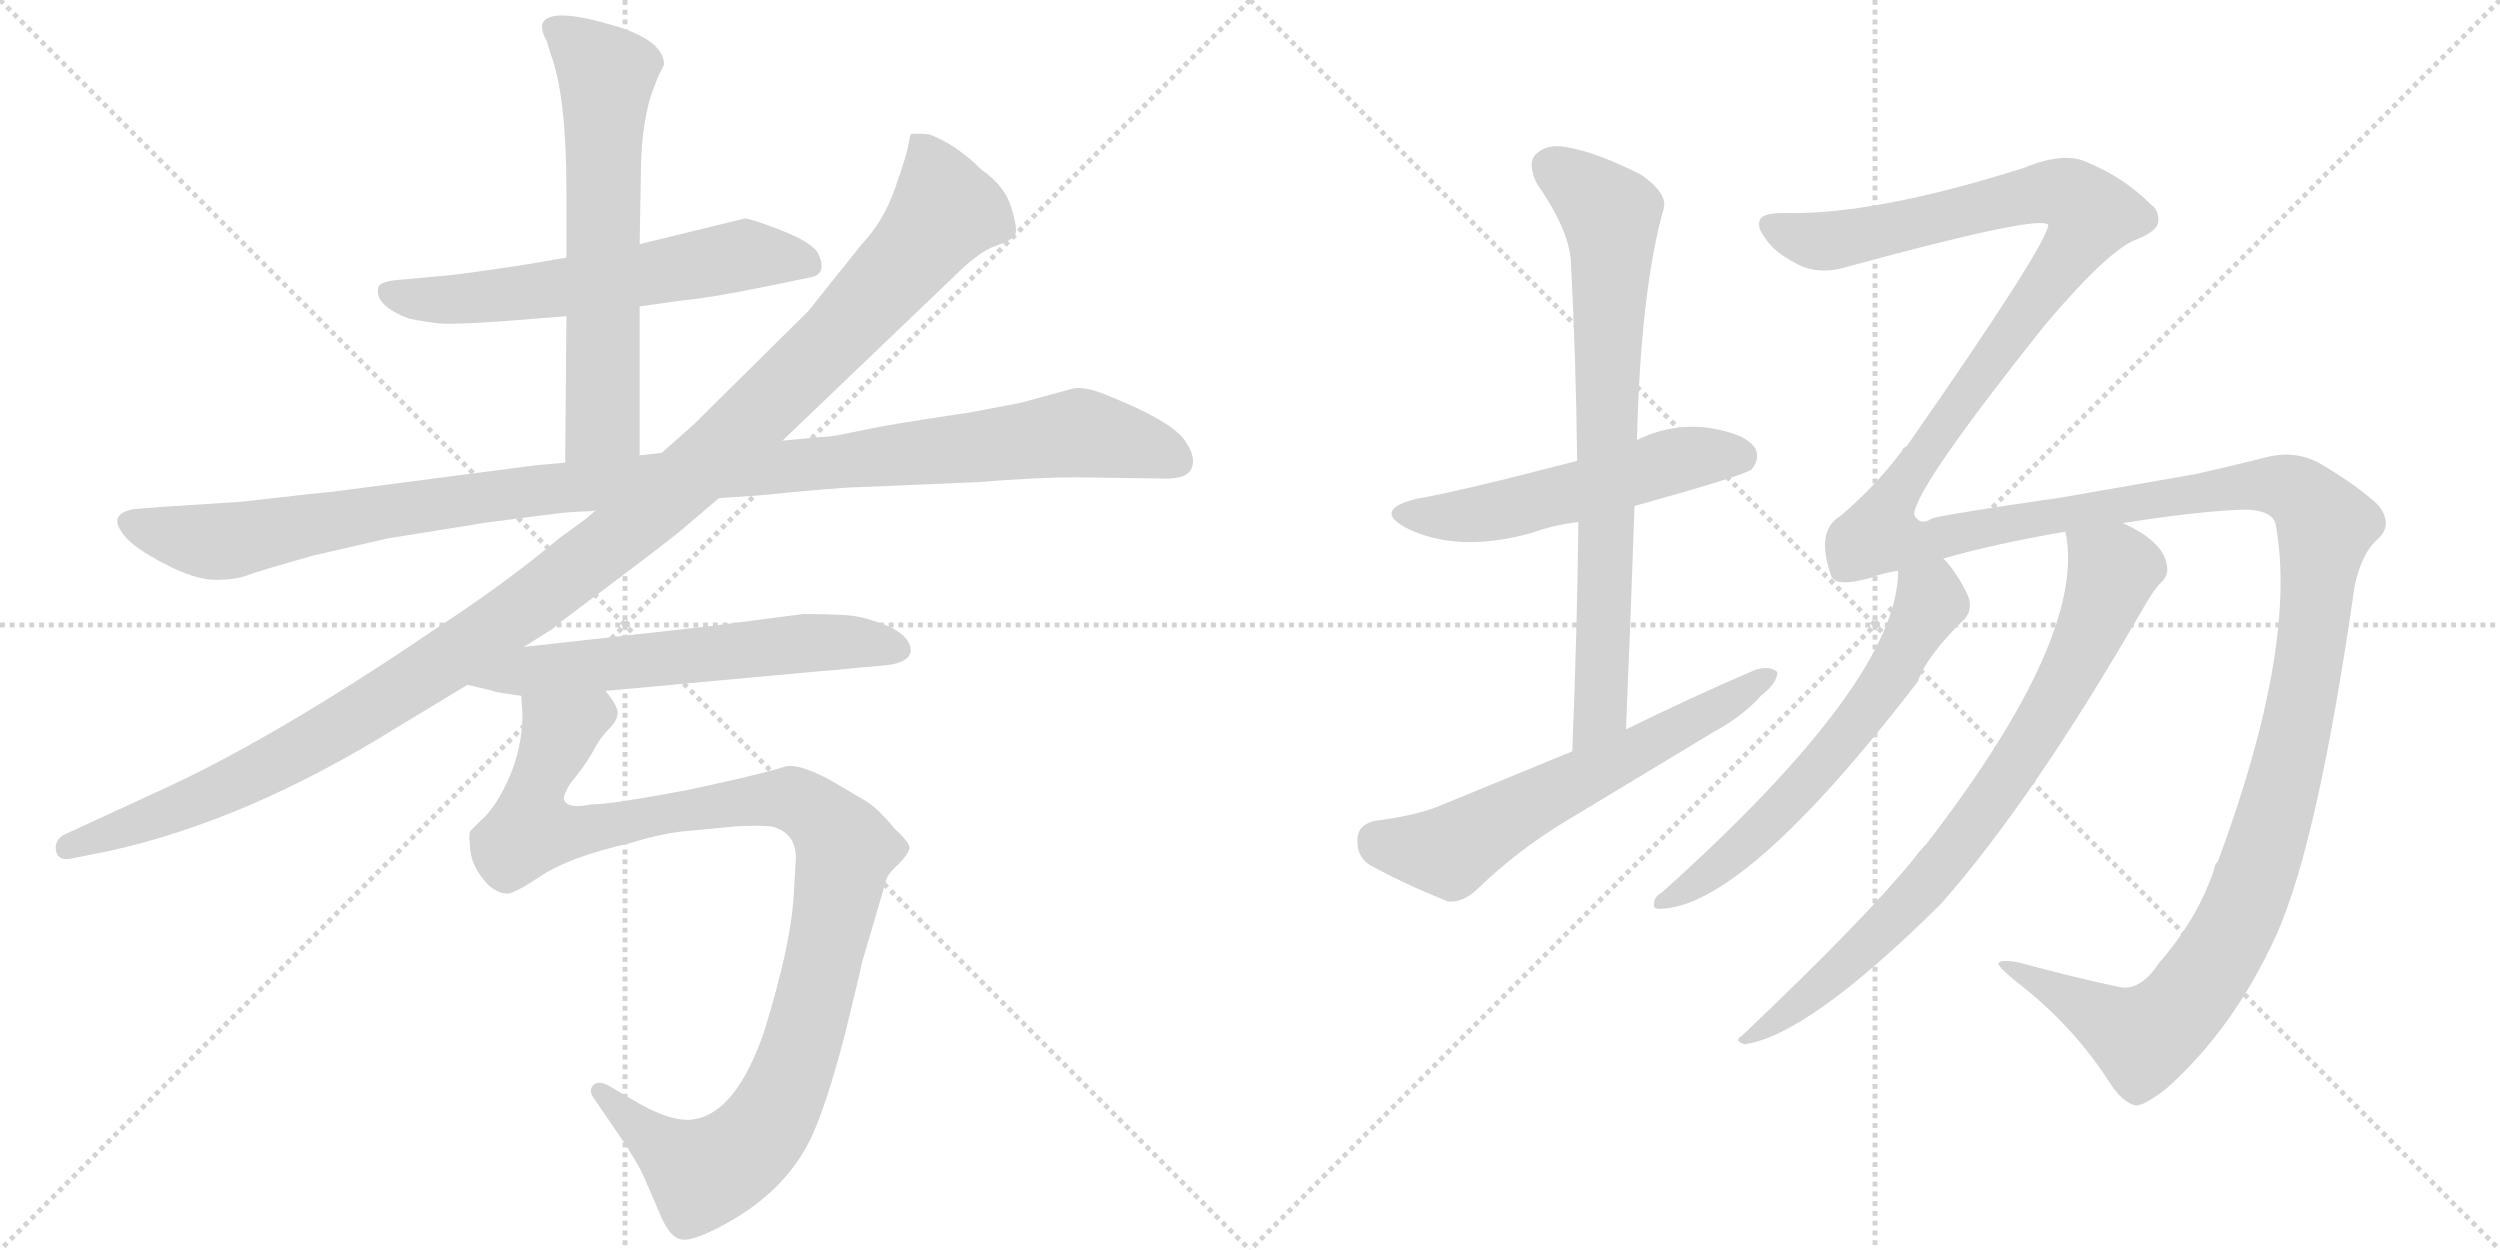 <svg version="1.1" viewBox="0 0 2048 1024" xmlns="http://www.w3.org/2000/svg">
  <g stroke="lightgray" stroke-dasharray="1,1" stroke-width="1" transform="scale(4, 4)">
    <line x1="0" y1="0" x2="256" y2="256"></line>
    <line x1="256" y1="0" x2="0" y2="256"></line>
    <line x1="128" y1="0" x2="128" y2="256"></line>
    <line x1="0" y1="128" x2="256" y2="128"></line>
    <line x1="256" y1="0" x2="512" y2="256"></line>
    <line x1="512" y1="0" x2="256" y2="256"></line>
    <line x1="384" y1="0" x2="384" y2="256"></line>
    <line x1="256" y1="128" x2="512" y2="128"></line>
  </g>
<g transform="scale(1, -1) translate(0, -850)">
   <style type="text/css">
    @keyframes keyframes0 {
      from {
       stroke: black;
       stroke-dashoffset: 606;
       stroke-width: 128;
       }
       66% {
       animation-timing-function: step-end;
       stroke: black;
       stroke-dashoffset: 0;
       stroke-width: 128;
       }
       to {
       stroke: black;
       stroke-width: 1024;
       }
       }
       #make-me-a-hanzi-animation-0 {
         animation: keyframes0 0.743s both;
         animation-delay: 0s;
         animation-timing-function: linear;
       }
    @keyframes keyframes1 {
      from {
       stroke: black;
       stroke-dashoffset: 635;
       stroke-width: 128;
       }
       67% {
       animation-timing-function: step-end;
       stroke: black;
       stroke-dashoffset: 0;
       stroke-width: 128;
       }
       to {
       stroke: black;
       stroke-width: 1024;
       }
       }
       #make-me-a-hanzi-animation-1 {
         animation: keyframes1 0.767s both;
         animation-delay: 0.743s;
         animation-timing-function: linear;
       }
    @keyframes keyframes2 {
      from {
       stroke: black;
       stroke-dashoffset: 1124;
       stroke-width: 128;
       }
       79% {
       animation-timing-function: step-end;
       stroke: black;
       stroke-dashoffset: 0;
       stroke-width: 128;
       }
       to {
       stroke: black;
       stroke-width: 1024;
       }
       }
       #make-me-a-hanzi-animation-2 {
         animation: keyframes2 1.165s both;
         animation-delay: 1.51s;
         animation-timing-function: linear;
       }
    @keyframes keyframes3 {
      from {
       stroke: black;
       stroke-dashoffset: 1214;
       stroke-width: 128;
       }
       80% {
       animation-timing-function: step-end;
       stroke: black;
       stroke-dashoffset: 0;
       stroke-width: 128;
       }
       to {
       stroke: black;
       stroke-width: 1024;
       }
       }
       #make-me-a-hanzi-animation-3 {
         animation: keyframes3 1.238s both;
         animation-delay: 2.675s;
         animation-timing-function: linear;
       }
    @keyframes keyframes4 {
      from {
       stroke: black;
       stroke-dashoffset: 605;
       stroke-width: 128;
       }
       66% {
       animation-timing-function: step-end;
       stroke: black;
       stroke-dashoffset: 0;
       stroke-width: 128;
       }
       to {
       stroke: black;
       stroke-width: 1024;
       }
       }
       #make-me-a-hanzi-animation-4 {
         animation: keyframes4 0.742s both;
         animation-delay: 3.913s;
         animation-timing-function: linear;
       }
    @keyframes keyframes5 {
      from {
       stroke: black;
       stroke-dashoffset: 1066;
       stroke-width: 128;
       }
       78% {
       animation-timing-function: step-end;
       stroke: black;
       stroke-dashoffset: 0;
       stroke-width: 128;
       }
       to {
       stroke: black;
       stroke-width: 1024;
       }
       }
       #make-me-a-hanzi-animation-5 {
         animation: keyframes5 1.118s both;
         animation-delay: 4.655s;
         animation-timing-function: linear;
       }
    @keyframes keyframes6 {
      from {
       stroke: black;
       stroke-dashoffset: 537;
       stroke-width: 128;
       }
       64% {
       animation-timing-function: step-end;
       stroke: black;
       stroke-dashoffset: 0;
       stroke-width: 128;
       }
       to {
       stroke: black;
       stroke-width: 1024;
       }
       }
       #make-me-a-hanzi-animation-6 {
         animation: keyframes6 0.687s both;
         animation-delay: 5.772s;
         animation-timing-function: linear;
       }
    @keyframes keyframes7 {
      from {
       stroke: black;
       stroke-dashoffset: 757;
       stroke-width: 128;
       }
       71% {
       animation-timing-function: step-end;
       stroke: black;
       stroke-dashoffset: 0;
       stroke-width: 128;
       }
       to {
       stroke: black;
       stroke-width: 1024;
       }
       }
       #make-me-a-hanzi-animation-7 {
         animation: keyframes7 0.866s both;
         animation-delay: 6.459s;
         animation-timing-function: linear;
       }
    @keyframes keyframes8 {
      from {
       stroke: black;
       stroke-dashoffset: 616;
       stroke-width: 128;
       }
       67% {
       animation-timing-function: step-end;
       stroke: black;
       stroke-dashoffset: 0;
       stroke-width: 128;
       }
       to {
       stroke: black;
       stroke-width: 1024;
       }
       }
       #make-me-a-hanzi-animation-8 {
         animation: keyframes8 0.751s both;
         animation-delay: 7.326s;
         animation-timing-function: linear;
       }
    @keyframes keyframes9 {
      from {
       stroke: black;
       stroke-dashoffset: 1815;
       stroke-width: 128;
       }
       86% {
       animation-timing-function: step-end;
       stroke: black;
       stroke-dashoffset: 0;
       stroke-width: 128;
       }
       to {
       stroke: black;
       stroke-width: 1024;
       }
       }
       #make-me-a-hanzi-animation-9 {
         animation: keyframes9 1.727s both;
         animation-delay: 8.077s;
         animation-timing-function: linear;
       }
    @keyframes keyframes10 {
      from {
       stroke: black;
       stroke-dashoffset: 619;
       stroke-width: 128;
       }
       67% {
       animation-timing-function: step-end;
       stroke: black;
       stroke-dashoffset: 0;
       stroke-width: 128;
       }
       to {
       stroke: black;
       stroke-width: 1024;
       }
       }
       #make-me-a-hanzi-animation-10 {
         animation: keyframes10 0.754s both;
         animation-delay: 9.804s;
         animation-timing-function: linear;
       }
    @keyframes keyframes11 {
      from {
       stroke: black;
       stroke-dashoffset: 791;
       stroke-width: 128;
       }
       72% {
       animation-timing-function: step-end;
       stroke: black;
       stroke-dashoffset: 0;
       stroke-width: 128;
       }
       to {
       stroke: black;
       stroke-width: 1024;
       }
       }
       #make-me-a-hanzi-animation-11 {
         animation: keyframes11 0.894s both;
         animation-delay: 10.558s;
         animation-timing-function: linear;
       }
</style>
<path d="M 524.0 599.0 L 560.0 604.0 Q 582.0 606.0 626.0 615.0 L 665.0 623.0 Q 678.0 626.0 670.0 643.0 Q 664.0 652.0 639.5 661.5 Q 615.0 671.0 610.0 671.0 L 524.0 650.0 L 464.0 639.0 L 429.0 633.0 Q 369.0 624.0 362.0 624.0 L 330.0 621.0 Q 312.0 620.0 310.0 615.0 Q 306.0 600.0 335.0 589.0 Q 350.0 586.0 360.5 585.0 Q 371.0 584.0 414.0 587.0 L 464.0 591.0 L 524.0 599.0 Z" fill="lightgray"></path> 
<path d="M 524.0 477.0 L 524.0 599.0 L 524.0 650.0 L 525.0 706.0 Q 525.0 744.0 533.0 771.0 L 539.0 787.0 L 544.0 797.0 Q 544.0 808.0 531.0 817.0 Q 518.0 825.0 503.0 829.0 Q 453.0 844.0 445.0 832.0 Q 442.0 827.0 448.0 816.0 L 451.0 806.0 Q 464.0 772.0 464.0 694.0 L 464.0 639.0 L 464.0 591.0 L 463.0 471.0 C 463.0 441.0 524.0 447.0 524.0 477.0 Z" fill="lightgray"></path> 
<path d="M 198.0 439.0 L 136.0 435.0 L 110.0 433.0 Q 87.0 429.0 102.0 411.0 Q 110.0 401.0 135.0 388.0 Q 160.0 375.0 176.5 375.0 Q 193.0 375.0 202.0 378.5 Q 211.0 382.0 257.0 395.0 Q 314.0 408.0 318.0 409.0 L 399.0 422.0 Q 453.0 429.0 462.0 430.0 L 476.0 431.0 Q 486.0 431.0 488.0 432.0 L 589.0 442.0 L 620.0 444.0 Q 690.0 451.0 706.0 451.0 L 800.0 455.0 Q 851.0 459.0 881.0 459.0 L 951.0 458.0 Q 972.0 457.0 976.0 466.0 Q 980.0 475.0 972.0 487.0 Q 963.0 504.0 905.0 527.0 Q 890.0 533.0 880.0 532.0 L 836.0 520.0 L 794.0 512.0 Q 793.0 512.0 757.5 506.5 Q 722.0 501.0 704.0 497.0 L 689.0 494.0 Q 679.0 492.0 672.0 492.0 L 641.0 489.0 L 542.0 479.0 L 524.0 477.0 L 463.0 471.0 L 440.0 469.0 L 271.0 447.0 Q 268.0 447.0 198.0 439.0 Z" fill="lightgray"></path> 
<path d="M 488.0 432.0 L 480.0 425.0 L 458.0 409.0 Q 414.0 372.0 354.0 333.0 Q 223.0 244.0 128.0 201.0 L 52.0 166.0 Q 44.0 161.0 46.0 152.5 Q 48.0 144.0 60.0 147.0 L 90.0 153.0 Q 203.0 178.0 325.0 254.0 L 383.0 289.0 L 429.0 320.0 L 453.0 335.0 Q 456.0 338.0 460.0 341.0 L 480.0 356.0 Q 556.0 413.0 562.0 419.0 L 589.0 442.0 L 641.0 489.0 L 781.0 623.0 Q 802.0 644.0 815.5 648.5 Q 829.0 653.0 831.5 657.5 Q 834.0 662.0 828.5 680.0 Q 823.0 698.0 804.0 711.0 Q 783.0 732.0 761.0 740.0 Q 748.0 741.0 746.0 740.0 Q 745.0 737.0 744.0 730.5 Q 743.0 724.0 733.5 696.5 Q 724.0 669.0 706.0 650.0 L 662.0 595.0 L 568.0 502.0 L 542.0 479.0 L 488.0 432.0 Z" fill="lightgray"></path> 
<path d="M 383.0 289.0 L 404.0 284.0 Q 405.0 283.0 427.0 280.0 L 496.0 284.0 L 670.0 300.0 Q 685.0 301.0 703.0 303.0 L 726.0 305.0 Q 744.0 307.0 746.0 316.0 Q 747.0 327.0 730.0 336.0 Q 709.0 345.0 694.0 346.0 Q 679.0 347.0 658.0 347.0 L 581.0 337.0 L 429.0 320.0 C 399.0 317.0 354.0 296.0 383.0 289.0 Z" fill="lightgray"></path> 
<path d="M 427.0 280.0 L 428.0 265.0 Q 428.0 227.0 406.0 192.0 Q 399.0 182.0 394.0 178.0 L 385.0 169.0 Q 384.0 165.0 385.0 158.0 Q 385.0 140.0 401.0 124.0 Q 409.0 118.0 415.0 118.0 Q 420.0 117.0 444.0 133.0 Q 467.0 148.0 515.0 159.0 Q 541.0 167.0 560.0 169.0 L 603.0 173.0 Q 620.0 174.0 632.0 173.0 Q 652.0 168.0 652.0 147.0 L 650.0 113.0 Q 647.0 73.0 626.0 5.0 Q 603.0 -62.0 568.0 -67.0 Q 549.0 -70.0 515.0 -49.0 L 498.0 -39.0 Q 490.0 -35.0 486.0 -39.0 Q 482.0 -43.0 486.0 -49.0 L 512.0 -87.0 Q 524.0 -106.0 527.0 -113.0 L 540.0 -143.0 Q 548.0 -163.0 557.0 -165.0 Q 564.0 -168.0 588.0 -156.0 Q 643.0 -128.0 665.0 -81.0 Q 677.0 -55.0 692.0 2.0 Q 706.0 59.0 706.0 61.0 L 726.0 129.0 Q 727.0 134.0 736.0 142.0 Q 744.0 150.0 745.0 155.0 Q 746.0 159.0 733.0 171.0 Q 719.0 188.0 709.0 194.0 L 680.0 211.0 Q 654.0 225.0 643.0 222.0 Q 631.0 218.0 596.0 210.0 L 564.0 203.0 Q 501.0 191.0 484.0 191.0 Q 465.0 187.0 462.0 195.0 Q 461.0 198.0 467.0 208.0 Q 478.0 221.0 485.0 233.0 Q 491.0 245.0 499.0 253.0 Q 506.0 260.0 506.0 266.0 Q 506.0 272.0 496.0 284.0 C 486.0 312.0 427.0 310.0 427.0 280.0 Z" fill="lightgray"></path> 
<path d="M 1339.0 435.5 Q 1429.0 460.5 1435.0 465.5 Q 1442.0 474.5 1438.0 482.5 Q 1431.0 494.5 1400.0 499.5 Q 1369.0 503.5 1341.0 489.5 L 1292.0 472.5 Q 1196.0 447.5 1161.0 441.5 Q 1124.0 432.5 1152.0 417.5 Q 1194.0 396.5 1255.0 413.5 Q 1271.0 419.5 1293.0 422.5 L 1339.0 435.5 Z" fill="lightgray"></path> 
<path d="M 1332.0 252.5 Q 1336.0 346.5 1339.0 435.5 L 1341.0 489.5 Q 1344.0 612.5 1363.0 679.5 Q 1366.0 691.5 1345.0 706.5 Q 1308.0 725.5 1283.0 729.5 Q 1267.0 732.5 1258.0 723.5 Q 1251.0 716.5 1259.0 699.5 Q 1287.0 659.5 1287.0 632.5 Q 1291.0 556.5 1292.0 472.5 L 1293.0 422.5 Q 1292.0 332.5 1288.0 234.5 C 1287.0 204.5 1331.0 222.5 1332.0 252.5 Z" fill="lightgray"></path> 
<path d="M 1288.0 234.5 L 1176.0 188.5 Q 1157.0 181.5 1126.0 177.5 Q 1113.0 174.5 1112.0 163.5 Q 1111.0 148.5 1122.0 141.5 Q 1149.0 126.5 1186.0 111.5 Q 1198.0 110.5 1209.0 120.5 Q 1243.0 153.5 1283.0 177.5 L 1404.0 250.5 Q 1428.0 263.5 1443.0 280.5 Q 1456.0 290.5 1456.0 299.5 Q 1449.0 305.5 1436.0 300.5 Q 1385.0 278.5 1332.0 252.5 L 1288.0 234.5 Z" fill="lightgray"></path> 
<path d="M 1769.0 61.5 Q 1753.0 37.5 1736.0 41.5 Q 1702.0 48.5 1654.0 61.5 Q 1638.0 64.5 1637.0 60.5 Q 1638.0 56.5 1656.0 42.5 Q 1699.0 8.5 1728.0 -36.5 Q 1738.0 -52.5 1749.0 -55.5 Q 1756.0 -56.5 1775.0 -41.5 Q 1830.0 7.5 1865.0 84.5 Q 1899.0 160.5 1929.0 370.5 Q 1935.0 397.5 1948.0 408.5 Q 1961.0 420.5 1948.0 436.5 Q 1932.0 451.5 1902.0 469.5 Q 1880.0 482.5 1853.0 474.5 Q 1825.0 467.5 1798.0 461.5 L 1689.0 442.5 Q 1599.0 429.5 1583.0 425.5 Q 1573.0 418.5 1568.0 428.5 Q 1569.0 450.5 1675.0 583.5 Q 1729.0 647.5 1752.0 654.5 Q 1768.0 661.5 1768.0 668.5 Q 1769.0 677.5 1762.0 682.5 Q 1740.0 704.5 1711.0 716.5 Q 1692.0 726.5 1658.0 712.5 Q 1535.0 673.5 1461.0 675.5 Q 1445.0 675.5 1442.0 670.5 Q 1439.0 664.5 1445.0 656.5 Q 1452.0 644.5 1469.0 635.5 Q 1485.0 625.5 1506.0 629.5 Q 1674.0 675.5 1678.0 665.5 Q 1675.0 646.5 1562.0 484.5 Q 1559.0 483.5 1558.0 480.5 Q 1537.0 452.5 1508.0 427.5 Q 1487.0 415.5 1500.0 378.5 Q 1503.0 368.5 1532.0 376.5 Q 1542.0 380.5 1555.0 382.5 L 1592.0 392.5 Q 1634.0 404.5 1692.0 414.5 L 1739.0 421.5 Q 1803.0 431.5 1838.0 432.5 Q 1860.0 432.5 1864.0 421.5 Q 1883.0 322.5 1817.0 144.5 Q 1814.0 141.5 1814.0 138.5 Q 1801.0 98.5 1769.0 61.5 Z" fill="lightgray"></path> 
<path d="M 1555.0 382.5 Q 1555.0 292.5 1361.0 118.5 Q 1355.0 115.5 1355.0 109.5 Q 1354.0 105.5 1359.0 105.5 Q 1428.0 105.5 1571.0 291.5 Q 1578.0 312.5 1610.0 343.5 Q 1617.0 352.5 1611.0 364.5 Q 1602.0 382.5 1592.0 392.5 C 1573.0 415.5 1557.0 412.5 1555.0 382.5 Z" fill="lightgray"></path> 
<path d="M 1692.0 414.5 Q 1710.0 329.5 1578.0 158.5 Q 1572.0 152.5 1567.0 145.5 Q 1527.0 96.5 1427.0 1.5 Q 1420.0 -2.5 1429.0 -5.5 Q 1481.0 1.5 1590.0 109.5 Q 1665.0 194.5 1755.0 350.5 Q 1764.0 366.5 1770.0 372.5 Q 1777.0 378.5 1775.0 387.5 Q 1772.0 406.5 1739.0 421.5 C 1713.0 435.5 1688.0 444.5 1692.0 414.5 Z" fill="lightgray"></path> 
      <clipPath id="make-me-a-hanzi-clip-0">
      <path d="M 524.0 599.0 L 560.0 604.0 Q 582.0 606.0 626.0 615.0 L 665.0 623.0 Q 678.0 626.0 670.0 643.0 Q 664.0 652.0 639.5 661.5 Q 615.0 671.0 610.0 671.0 L 524.0 650.0 L 464.0 639.0 L 429.0 633.0 Q 369.0 624.0 362.0 624.0 L 330.0 621.0 Q 312.0 620.0 310.0 615.0 Q 306.0 600.0 335.0 589.0 Q 350.0 586.0 360.5 585.0 Q 371.0 584.0 414.0 587.0 L 464.0 591.0 L 524.0 599.0 Z" fill="lightgray"></path>
      </clipPath>
      <path clip-path="url(#make-me-a-hanzi-clip-0)" d="M 317.0 611.0 L 345.0 604.0 L 431.0 610.0 L 621.0 642.0 L 662.0 634.0 " fill="none" id="make-me-a-hanzi-animation-0" stroke-dasharray="478 956" stroke-linecap="round"></path>

      <clipPath id="make-me-a-hanzi-clip-1">
      <path d="M 524.0 477.0 L 524.0 599.0 L 524.0 650.0 L 525.0 706.0 Q 525.0 744.0 533.0 771.0 L 539.0 787.0 L 544.0 797.0 Q 544.0 808.0 531.0 817.0 Q 518.0 825.0 503.0 829.0 Q 453.0 844.0 445.0 832.0 Q 442.0 827.0 448.0 816.0 L 451.0 806.0 Q 464.0 772.0 464.0 694.0 L 464.0 639.0 L 464.0 591.0 L 463.0 471.0 C 463.0 441.0 524.0 447.0 524.0 477.0 Z" fill="lightgray"></path>
      </clipPath>
      <path clip-path="url(#make-me-a-hanzi-clip-1)" d="M 452.0 828.0 L 497.0 788.0 L 494.0 505.0 L 470.0 478.0 " fill="none" id="make-me-a-hanzi-animation-1" stroke-dasharray="507 1014" stroke-linecap="round"></path>

      <clipPath id="make-me-a-hanzi-clip-2">
      <path d="M 198.0 439.0 L 136.0 435.0 L 110.0 433.0 Q 87.0 429.0 102.0 411.0 Q 110.0 401.0 135.0 388.0 Q 160.0 375.0 176.5 375.0 Q 193.0 375.0 202.0 378.5 Q 211.0 382.0 257.0 395.0 Q 314.0 408.0 318.0 409.0 L 399.0 422.0 Q 453.0 429.0 462.0 430.0 L 476.0 431.0 Q 486.0 431.0 488.0 432.0 L 589.0 442.0 L 620.0 444.0 Q 690.0 451.0 706.0 451.0 L 800.0 455.0 Q 851.0 459.0 881.0 459.0 L 951.0 458.0 Q 972.0 457.0 976.0 466.0 Q 980.0 475.0 972.0 487.0 Q 963.0 504.0 905.0 527.0 Q 890.0 533.0 880.0 532.0 L 836.0 520.0 L 794.0 512.0 Q 793.0 512.0 757.5 506.5 Q 722.0 501.0 704.0 497.0 L 689.0 494.0 Q 679.0 492.0 672.0 492.0 L 641.0 489.0 L 542.0 479.0 L 524.0 477.0 L 463.0 471.0 L 440.0 469.0 L 271.0 447.0 Q 268.0 447.0 198.0 439.0 Z" fill="lightgray"></path>
      </clipPath>
      <path clip-path="url(#make-me-a-hanzi-clip-2)" d="M 108.0 421.0 L 182.0 406.0 L 435.0 448.0 L 882.0 496.0 L 938.0 484.0 L 965.0 472.0 " fill="none" id="make-me-a-hanzi-animation-2" stroke-dasharray="996 1992" stroke-linecap="round"></path>

      <clipPath id="make-me-a-hanzi-clip-3">
      <path d="M 488.0 432.0 L 480.0 425.0 L 458.0 409.0 Q 414.0 372.0 354.0 333.0 Q 223.0 244.0 128.0 201.0 L 52.0 166.0 Q 44.0 161.0 46.0 152.5 Q 48.0 144.0 60.0 147.0 L 90.0 153.0 Q 203.0 178.0 325.0 254.0 L 383.0 289.0 L 429.0 320.0 L 453.0 335.0 Q 456.0 338.0 460.0 341.0 L 480.0 356.0 Q 556.0 413.0 562.0 419.0 L 589.0 442.0 L 641.0 489.0 L 781.0 623.0 Q 802.0 644.0 815.5 648.5 Q 829.0 653.0 831.5 657.5 Q 834.0 662.0 828.5 680.0 Q 823.0 698.0 804.0 711.0 Q 783.0 732.0 761.0 740.0 Q 748.0 741.0 746.0 740.0 Q 745.0 737.0 744.0 730.5 Q 743.0 724.0 733.5 696.5 Q 724.0 669.0 706.0 650.0 L 662.0 595.0 L 568.0 502.0 L 542.0 479.0 L 488.0 432.0 Z" fill="lightgray"></path>
      </clipPath>
      <path clip-path="url(#make-me-a-hanzi-clip-3)" d="M 754.0 733.0 L 772.0 687.0 L 772.0 674.0 L 761.0 658.0 L 679.0 568.0 L 538.0 436.0 L 433.0 354.0 L 290.0 261.0 L 162.0 194.0 L 56.0 156.0 " fill="none" id="make-me-a-hanzi-animation-3" stroke-dasharray="1086 2172" stroke-linecap="round"></path>

      <clipPath id="make-me-a-hanzi-clip-4">
      <path d="M 383.0 289.0 L 404.0 284.0 Q 405.0 283.0 427.0 280.0 L 496.0 284.0 L 670.0 300.0 Q 685.0 301.0 703.0 303.0 L 726.0 305.0 Q 744.0 307.0 746.0 316.0 Q 747.0 327.0 730.0 336.0 Q 709.0 345.0 694.0 346.0 Q 679.0 347.0 658.0 347.0 L 581.0 337.0 L 429.0 320.0 C 399.0 317.0 354.0 296.0 383.0 289.0 Z" fill="lightgray"></path>
      </clipPath>
      <path clip-path="url(#make-me-a-hanzi-clip-4)" d="M 389.0 292.0 L 439.0 302.0 L 664.0 324.0 L 736.0 318.0 " fill="none" id="make-me-a-hanzi-animation-4" stroke-dasharray="477 954" stroke-linecap="round"></path>

      <clipPath id="make-me-a-hanzi-clip-5">
      <path d="M 427.0 280.0 L 428.0 265.0 Q 428.0 227.0 406.0 192.0 Q 399.0 182.0 394.0 178.0 L 385.0 169.0 Q 384.0 165.0 385.0 158.0 Q 385.0 140.0 401.0 124.0 Q 409.0 118.0 415.0 118.0 Q 420.0 117.0 444.0 133.0 Q 467.0 148.0 515.0 159.0 Q 541.0 167.0 560.0 169.0 L 603.0 173.0 Q 620.0 174.0 632.0 173.0 Q 652.0 168.0 652.0 147.0 L 650.0 113.0 Q 647.0 73.0 626.0 5.0 Q 603.0 -62.0 568.0 -67.0 Q 549.0 -70.0 515.0 -49.0 L 498.0 -39.0 Q 490.0 -35.0 486.0 -39.0 Q 482.0 -43.0 486.0 -49.0 L 512.0 -87.0 Q 524.0 -106.0 527.0 -113.0 L 540.0 -143.0 Q 548.0 -163.0 557.0 -165.0 Q 564.0 -168.0 588.0 -156.0 Q 643.0 -128.0 665.0 -81.0 Q 677.0 -55.0 692.0 2.0 Q 706.0 59.0 706.0 61.0 L 726.0 129.0 Q 727.0 134.0 736.0 142.0 Q 744.0 150.0 745.0 155.0 Q 746.0 159.0 733.0 171.0 Q 719.0 188.0 709.0 194.0 L 680.0 211.0 Q 654.0 225.0 643.0 222.0 Q 631.0 218.0 596.0 210.0 L 564.0 203.0 Q 501.0 191.0 484.0 191.0 Q 465.0 187.0 462.0 195.0 Q 461.0 198.0 467.0 208.0 Q 478.0 221.0 485.0 233.0 Q 491.0 245.0 499.0 253.0 Q 506.0 260.0 506.0 266.0 Q 506.0 272.0 496.0 284.0 C 486.0 312.0 427.0 310.0 427.0 280.0 Z" fill="lightgray"></path>
      </clipPath>
      <path clip-path="url(#make-me-a-hanzi-clip-5)" d="M 490.0 272.0 L 458.0 250.0 L 439.0 204.0 L 435.0 170.0 L 466.0 167.0 L 557.0 187.0 L 644.0 196.0 L 661.0 190.0 L 693.0 154.0 L 659.0 1.0 L 638.0 -54.0 L 615.0 -87.0 L 574.0 -111.0 L 492.0 -44.0 " fill="none" id="make-me-a-hanzi-animation-5" stroke-dasharray="938 1876" stroke-linecap="round"></path>

      <clipPath id="make-me-a-hanzi-clip-6">
      <path d="M 1339.0 435.5 Q 1429.0 460.5 1435.0 465.5 Q 1442.0 474.5 1438.0 482.5 Q 1431.0 494.5 1400.0 499.5 Q 1369.0 503.5 1341.0 489.5 L 1292.0 472.5 Q 1196.0 447.5 1161.0 441.5 Q 1124.0 432.5 1152.0 417.5 Q 1194.0 396.5 1255.0 413.5 Q 1271.0 419.5 1293.0 422.5 L 1339.0 435.5 Z" fill="lightgray"></path>
      </clipPath>
      <path clip-path="url(#make-me-a-hanzi-clip-6)" d="M 1153.0 430.5 L 1226.0 430.5 L 1380.0 474.5 L 1428.0 474.5 " fill="none" id="make-me-a-hanzi-animation-6" stroke-dasharray="409 818" stroke-linecap="round"></path>

      <clipPath id="make-me-a-hanzi-clip-7">
      <path d="M 1332.0 252.5 Q 1336.0 346.5 1339.0 435.5 L 1341.0 489.5 Q 1344.0 612.5 1363.0 679.5 Q 1366.0 691.5 1345.0 706.5 Q 1308.0 725.5 1283.0 729.5 Q 1267.0 732.5 1258.0 723.5 Q 1251.0 716.5 1259.0 699.5 Q 1287.0 659.5 1287.0 632.5 Q 1291.0 556.5 1292.0 472.5 L 1293.0 422.5 Q 1292.0 332.5 1288.0 234.5 C 1287.0 204.5 1331.0 222.5 1332.0 252.5 Z" fill="lightgray"></path>
      </clipPath>
      <path clip-path="url(#make-me-a-hanzi-clip-7)" d="M 1270.0 713.5 L 1310.0 684.5 L 1320.0 670.5 L 1311.0 267.5 L 1293.0 242.5 " fill="none" id="make-me-a-hanzi-animation-7" stroke-dasharray="629 1258" stroke-linecap="round"></path>

      <clipPath id="make-me-a-hanzi-clip-8">
      <path d="M 1288.0 234.5 L 1176.0 188.5 Q 1157.0 181.5 1126.0 177.5 Q 1113.0 174.5 1112.0 163.5 Q 1111.0 148.5 1122.0 141.5 Q 1149.0 126.5 1186.0 111.5 Q 1198.0 110.5 1209.0 120.5 Q 1243.0 153.5 1283.0 177.5 L 1404.0 250.5 Q 1428.0 263.5 1443.0 280.5 Q 1456.0 290.5 1456.0 299.5 Q 1449.0 305.5 1436.0 300.5 Q 1385.0 278.5 1332.0 252.5 L 1288.0 234.5 Z" fill="lightgray"></path>
      </clipPath>
      <path clip-path="url(#make-me-a-hanzi-clip-8)" d="M 1128.0 162.5 L 1188.0 152.5 L 1450.0 296.5 " fill="none" id="make-me-a-hanzi-animation-8" stroke-dasharray="488 976" stroke-linecap="round"></path>

      <clipPath id="make-me-a-hanzi-clip-9">
      <path d="M 1769.0 61.5 Q 1753.0 37.5 1736.0 41.5 Q 1702.0 48.5 1654.0 61.5 Q 1638.0 64.5 1637.0 60.5 Q 1638.0 56.5 1656.0 42.5 Q 1699.0 8.5 1728.0 -36.5 Q 1738.0 -52.5 1749.0 -55.5 Q 1756.0 -56.5 1775.0 -41.5 Q 1830.0 7.5 1865.0 84.5 Q 1899.0 160.5 1929.0 370.5 Q 1935.0 397.5 1948.0 408.5 Q 1961.0 420.5 1948.0 436.5 Q 1932.0 451.5 1902.0 469.5 Q 1880.0 482.5 1853.0 474.5 Q 1825.0 467.5 1798.0 461.5 L 1689.0 442.5 Q 1599.0 429.5 1583.0 425.5 Q 1573.0 418.5 1568.0 428.5 Q 1569.0 450.5 1675.0 583.5 Q 1729.0 647.5 1752.0 654.5 Q 1768.0 661.5 1768.0 668.5 Q 1769.0 677.5 1762.0 682.5 Q 1740.0 704.5 1711.0 716.5 Q 1692.0 726.5 1658.0 712.5 Q 1535.0 673.5 1461.0 675.5 Q 1445.0 675.5 1442.0 670.5 Q 1439.0 664.5 1445.0 656.5 Q 1452.0 644.5 1469.0 635.5 Q 1485.0 625.5 1506.0 629.5 Q 1674.0 675.5 1678.0 665.5 Q 1675.0 646.5 1562.0 484.5 Q 1559.0 483.5 1558.0 480.5 Q 1537.0 452.5 1508.0 427.5 Q 1487.0 415.5 1500.0 378.5 Q 1503.0 368.5 1532.0 376.5 Q 1542.0 380.5 1555.0 382.5 L 1592.0 392.5 Q 1634.0 404.5 1692.0 414.5 L 1739.0 421.5 Q 1803.0 431.5 1838.0 432.5 Q 1860.0 432.5 1864.0 421.5 Q 1883.0 322.5 1817.0 144.5 Q 1814.0 141.5 1814.0 138.5 Q 1801.0 98.5 1769.0 61.5 Z" fill="lightgray"></path>
      </clipPath>
      <path clip-path="url(#make-me-a-hanzi-clip-9)" d="M 1450.0 664.5 L 1472.0 655.5 L 1515.0 653.5 L 1676.0 692.5 L 1696.0 689.5 L 1714.0 674.5 L 1654.0 582.5 L 1580.0 488.5 L 1549.0 439.5 L 1543.0 410.5 L 1581.0 407.5 L 1656.0 424.5 L 1864.0 452.5 L 1892.0 438.5 L 1905.0 419.5 L 1888.0 283.5 L 1865.0 186.5 L 1836.0 101.5 L 1800.0 41.5 L 1756.0 -0.5 L 1641.0 58.5 " fill="none" id="make-me-a-hanzi-animation-9" stroke-dasharray="1687 3374" stroke-linecap="round"></path>

      <clipPath id="make-me-a-hanzi-clip-10">
      <path d="M 1555.0 382.5 Q 1555.0 292.5 1361.0 118.5 Q 1355.0 115.5 1355.0 109.5 Q 1354.0 105.5 1359.0 105.5 Q 1428.0 105.5 1571.0 291.5 Q 1578.0 312.5 1610.0 343.5 Q 1617.0 352.5 1611.0 364.5 Q 1602.0 382.5 1592.0 392.5 C 1573.0 415.5 1557.0 412.5 1555.0 382.5 Z" fill="lightgray"></path>
      </clipPath>
      <path clip-path="url(#make-me-a-hanzi-clip-10)" d="M 1563.0 377.5 L 1581.0 361.5 L 1580.0 353.5 L 1520.0 254.5 L 1420.0 150.5 L 1361.0 111.5 " fill="none" id="make-me-a-hanzi-animation-10" stroke-dasharray="491 982" stroke-linecap="round"></path>

      <clipPath id="make-me-a-hanzi-clip-11">
      <path d="M 1692.0 414.5 Q 1710.0 329.5 1578.0 158.5 Q 1572.0 152.5 1567.0 145.5 Q 1527.0 96.5 1427.0 1.5 Q 1420.0 -2.5 1429.0 -5.5 Q 1481.0 1.5 1590.0 109.5 Q 1665.0 194.5 1755.0 350.5 Q 1764.0 366.5 1770.0 372.5 Q 1777.0 378.5 1775.0 387.5 Q 1772.0 406.5 1739.0 421.5 C 1713.0 435.5 1688.0 444.5 1692.0 414.5 Z" fill="lightgray"></path>
      </clipPath>
      <path clip-path="url(#make-me-a-hanzi-clip-11)" d="M 1701.0 410.5 L 1731.0 382.5 L 1709.0 324.5 L 1660.0 236.5 L 1554.0 98.5 L 1476.0 29.5 L 1432.0 -0.5 " fill="none" id="make-me-a-hanzi-animation-11" stroke-dasharray="663 1326" stroke-linecap="round"></path>

</g>
</svg>
